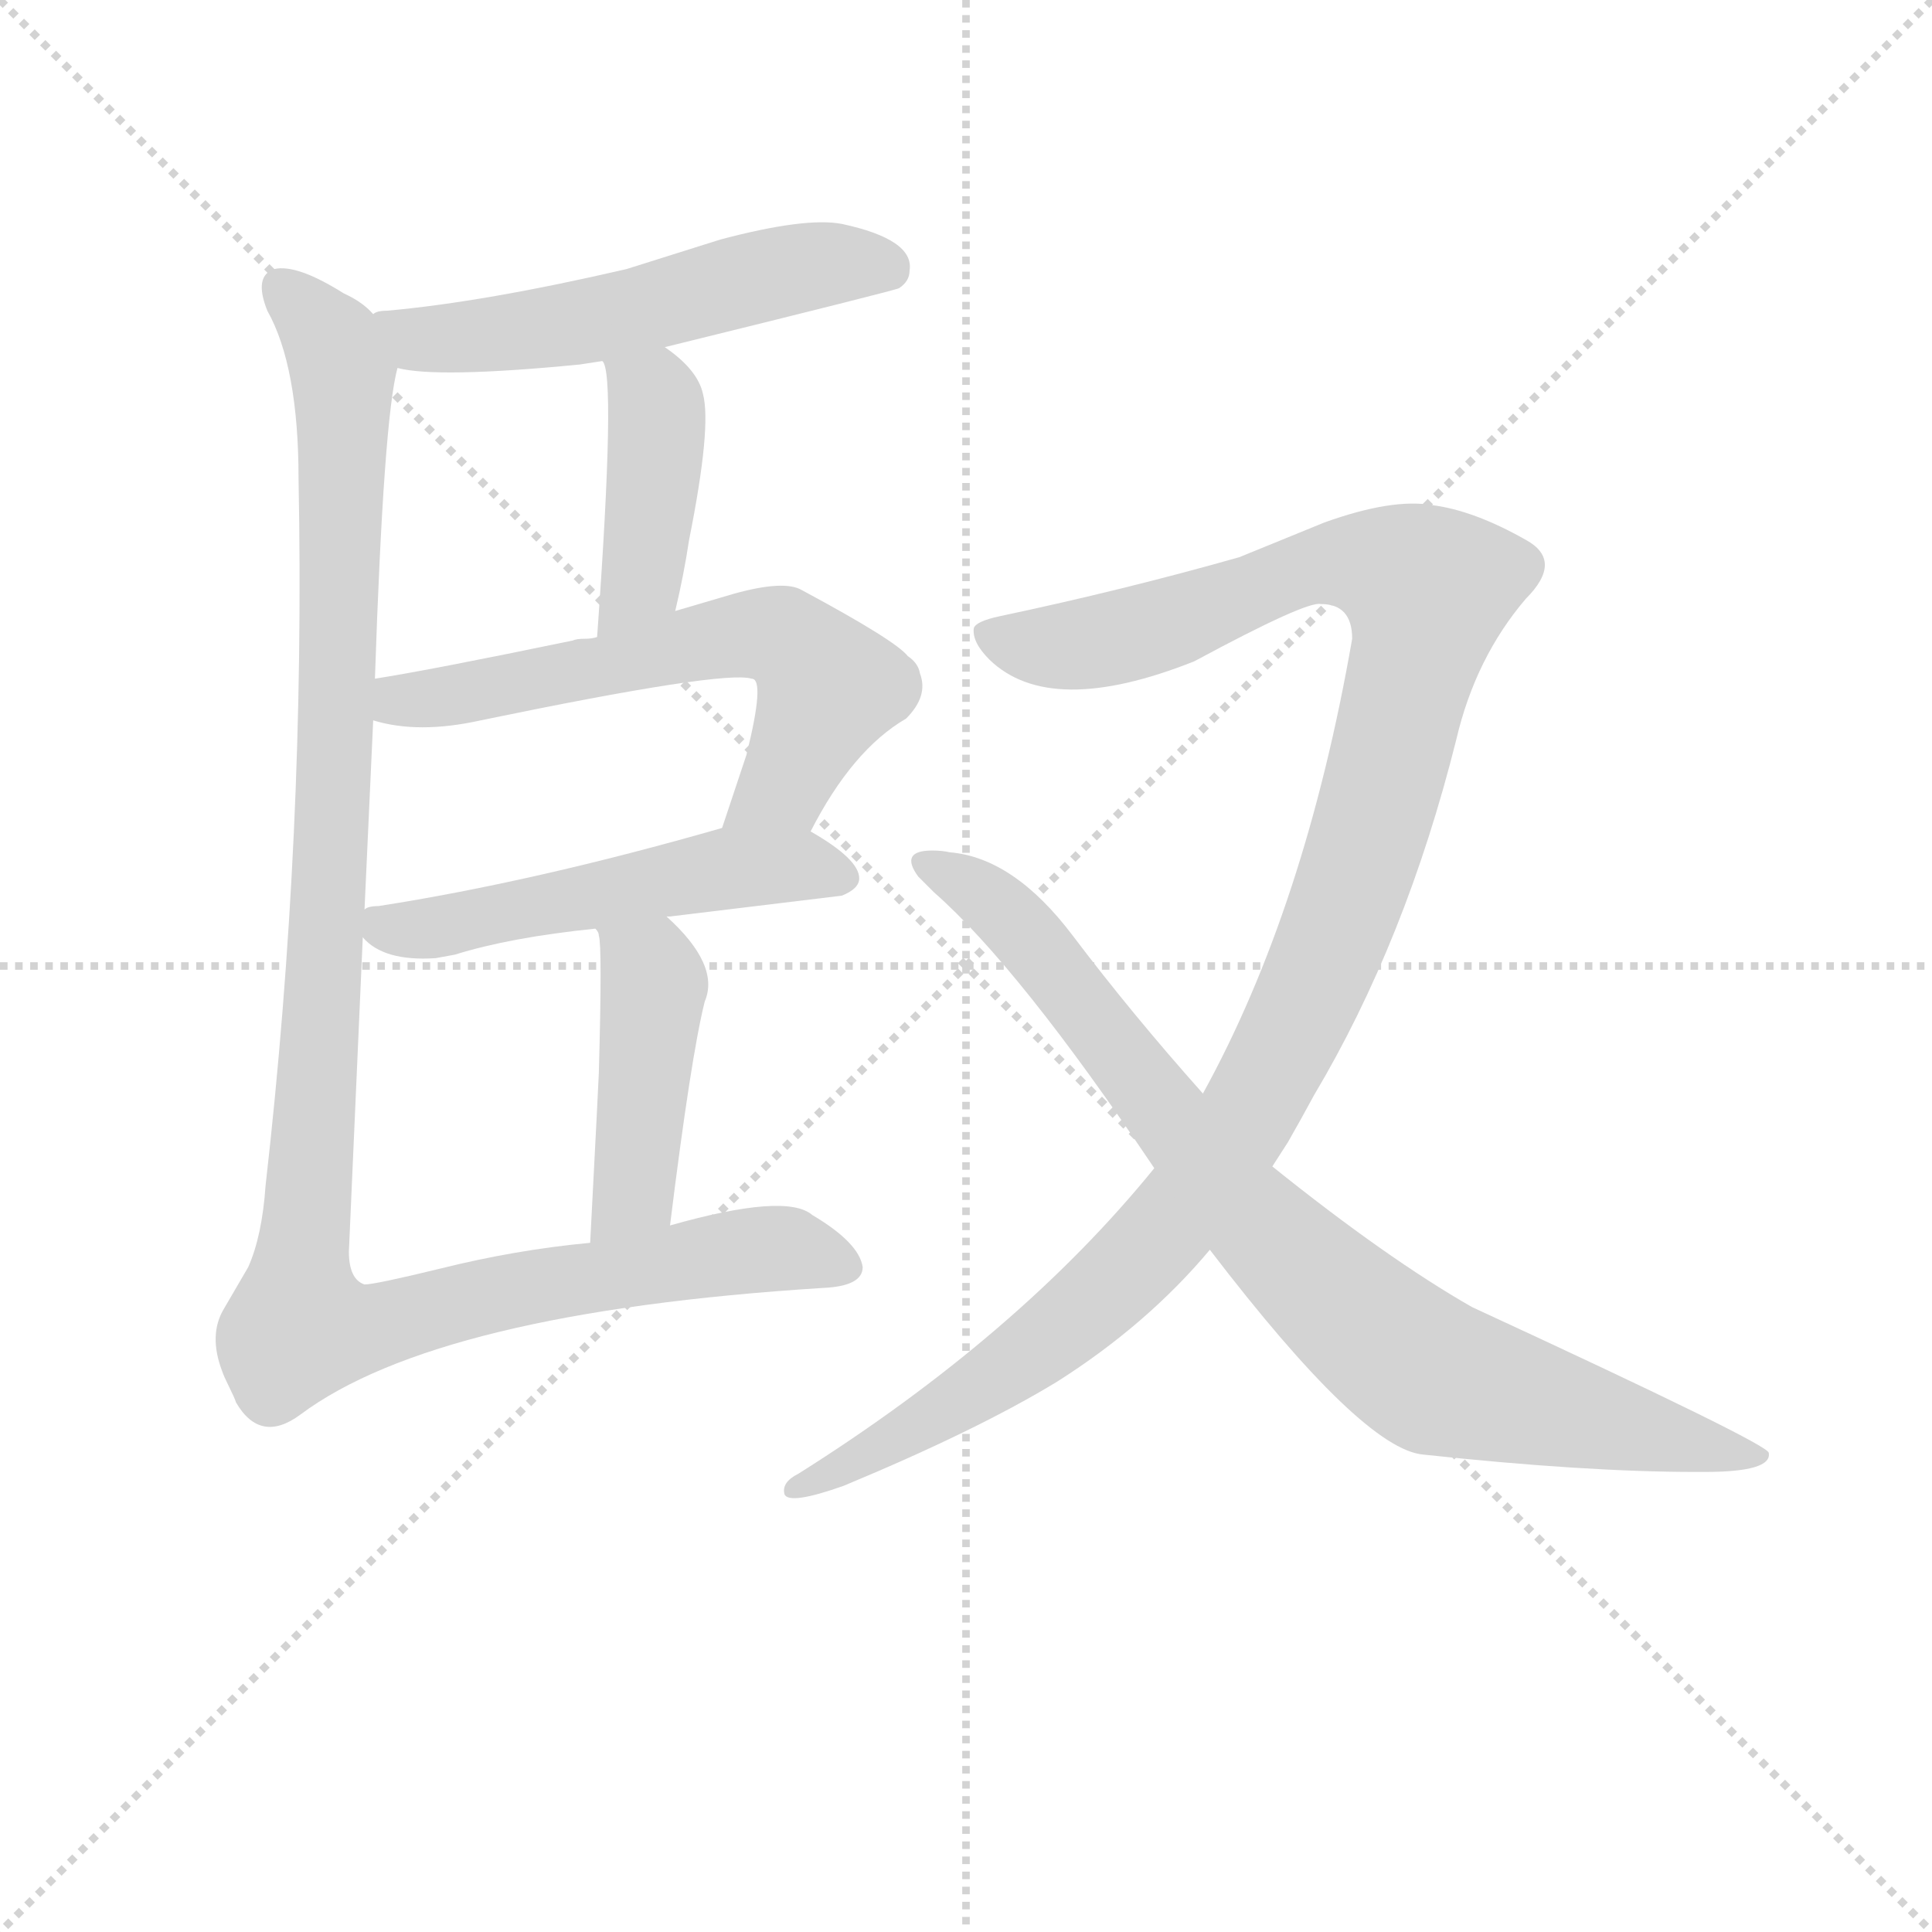<svg version="1.1" viewBox="0 0 1024 1024" xmlns="http://www.w3.org/2000/svg">
  <g stroke="lightgray" stroke-dasharray="1,1" stroke-width="1" transform="scale(4, 4)">
    <line x1="0" y1="0" x2="256" y2="256"></line>
    <line x1="256" y1="0" x2="0" y2="256"></line>
    <line x1="128" y1="0" x2="128" y2="256"></line>
    <line x1="0" y1="128" x2="256" y2="128"></line>
  </g>
  <g transform="scale(0.92, -0.92) translate(60, -830)">
    <style type="text/css">
      
        @keyframes keyframes0 {
          from {
            stroke: blue;
            stroke-dashoffset: 558;
            stroke-width: 128;
          }
          64% {
            animation-timing-function: step-end;
            stroke: blue;
            stroke-dashoffset: 0;
            stroke-width: 128;
          }
          to {
            stroke: black;
            stroke-width: 1024;
          }
        }
        #make-me-a-hanzi-animation-0 {
          animation: keyframes0 0.704s both;
          animation-delay: 0s;
          animation-timing-function: linear;
        }
      
        @keyframes keyframes1 {
          from {
            stroke: blue;
            stroke-dashoffset: 416;
            stroke-width: 128;
          }
          58% {
            animation-timing-function: step-end;
            stroke: blue;
            stroke-dashoffset: 0;
            stroke-width: 128;
          }
          to {
            stroke: black;
            stroke-width: 1024;
          }
        }
        #make-me-a-hanzi-animation-1 {
          animation: keyframes1 0.589s both;
          animation-delay: 0.704s;
          animation-timing-function: linear;
        }
      
        @keyframes keyframes2 {
          from {
            stroke: blue;
            stroke-dashoffset: 625;
            stroke-width: 128;
          }
          67% {
            animation-timing-function: step-end;
            stroke: blue;
            stroke-dashoffset: 0;
            stroke-width: 128;
          }
          to {
            stroke: black;
            stroke-width: 1024;
          }
        }
        #make-me-a-hanzi-animation-2 {
          animation: keyframes2 0.759s both;
          animation-delay: 1.293s;
          animation-timing-function: linear;
        }
      
        @keyframes keyframes3 {
          from {
            stroke: blue;
            stroke-dashoffset: 533;
            stroke-width: 128;
          }
          63% {
            animation-timing-function: step-end;
            stroke: blue;
            stroke-dashoffset: 0;
            stroke-width: 128;
          }
          to {
            stroke: black;
            stroke-width: 1024;
          }
        }
        #make-me-a-hanzi-animation-3 {
          animation: keyframes3 0.684s both;
          animation-delay: 2.051s;
          animation-timing-function: linear;
        }
      
        @keyframes keyframes4 {
          from {
            stroke: blue;
            stroke-dashoffset: 444;
            stroke-width: 128;
          }
          59% {
            animation-timing-function: step-end;
            stroke: blue;
            stroke-dashoffset: 0;
            stroke-width: 128;
          }
          to {
            stroke: black;
            stroke-width: 1024;
          }
        }
        #make-me-a-hanzi-animation-4 {
          animation: keyframes4 0.611s both;
          animation-delay: 2.735s;
          animation-timing-function: linear;
        }
      
        @keyframes keyframes5 {
          from {
            stroke: blue;
            stroke-dashoffset: 1185;
            stroke-width: 128;
          }
          79% {
            animation-timing-function: step-end;
            stroke: blue;
            stroke-dashoffset: 0;
            stroke-width: 128;
          }
          to {
            stroke: black;
            stroke-width: 1024;
          }
        }
        #make-me-a-hanzi-animation-5 {
          animation: keyframes5 1.214s both;
          animation-delay: 3.346s;
          animation-timing-function: linear;
        }
      
        @keyframes keyframes6 {
          from {
            stroke: blue;
            stroke-dashoffset: 1186;
            stroke-width: 128;
          }
          79% {
            animation-timing-function: step-end;
            stroke: blue;
            stroke-dashoffset: 0;
            stroke-width: 128;
          }
          to {
            stroke: black;
            stroke-width: 1024;
          }
        }
        #make-me-a-hanzi-animation-6 {
          animation: keyframes6 1.215s both;
          animation-delay: 4.561s;
          animation-timing-function: linear;
        }
      
        @keyframes keyframes7 {
          from {
            stroke: blue;
            stroke-dashoffset: 870;
            stroke-width: 128;
          }
          74% {
            animation-timing-function: step-end;
            stroke: blue;
            stroke-dashoffset: 0;
            stroke-width: 128;
          }
          to {
            stroke: black;
            stroke-width: 1024;
          }
        }
        #make-me-a-hanzi-animation-7 {
          animation: keyframes7 0.958s both;
          animation-delay: 5.776s;
          animation-timing-function: linear;
        }
      
    </style>
    
      <path d="M 323 630 Q 457 663 458 664 Q 464 668 464 674 Q 467 692 425 701 Q 404 705 355 692 L 301 675 Q 219 656 163 651 Q 157 651 155 649 C 126 642 139 623 169 618 Q 192 612 274 620 L 287 622 L 323 630 Z" fill="lightgray"></path>
    
      <path d="M 329 478 Q 334 499 337 519 Q 350 584 345 603 Q 342 617 323 630 C 299 648 277 650 287 622 Q 295 616 284 463 C 282 433 322 449 329 478 Z" fill="lightgray"></path>
    
      <path d="M 407 351 Q 431 398 462 416 Q 475 429 470 442 Q 469 448 463 452 Q 456 461 402 490 Q 392 496 363 488 L 329 478 L 284 463 Q 281 462 277 462 Q 272 462 270 461 Q 188 444 156 439 C 126 434 126 422 155 415 Q 181 407 217 415 Q 357 444 373 439 Q 381 439 370 395 L 356 353 C 347 325 393 325 407 351 Z" fill="lightgray"></path>
    
      <path d="M 435 324 Q 435 335 407 351 C 388 362 385 361 356 353 Q 248 322 158 308 Q 152 308 150 306 C 134 302 134 302 149 290 Q 161 276 191 278 L 202 280 Q 234 290 283 295 L 324 302 L 326 302 L 425 314 Q 435 318 435 324 Z" fill="lightgray"></path>
    
      <path d="M 326 124 Q 338 221 346 253 Q 355 274 324 302 C 302 323 272 323 283 295 Q 285 293 285 291 Q 287 285 285 212 Q 285 210 280 114 C 278 84 322 94 326 124 Z" fill="lightgray"></path>
    
      <path d="M 155 649 Q 149 656 138 661 Q 111 678 98 675 Q 86 671 94 651 Q 112 619 112 554 Q 116 349 93 147 Q 91 118 83 100 L 69 76 Q 60 61 68 40 Q 69 37 72 31 Q 75 25 76 22 Q 90 -2 113 15 Q 192 74 414 88 Q 437 89 437 100 Q 435 114 408 130 Q 393 143 326 124 L 280 114 Q 237 110 193 99 Q 156 90 150 90 Q 141 93 141 109 L 149 290 L 150 306 Q 151 329 155 415 L 156 439 Q 161 589 169 618 C 172 638 172 638 155 649 Z" fill="lightgray"></path>
    
      <path d="M 673 158 L 682 172 Q 690 186 697 199 Q 750 288 779 404 Q 790 451 819 485 Q 841 507 819 519 Q 789 536 765 539 Q 742 543 703 529 L 654 509 Q 587 490 516 475 Q 502 472 501 468 Q 500 460 510 450 Q 545 416 628 449 Q 693 484 701 482 Q 719 482 719 462 Q 692 307 633 200 L 605 157 Q 527 61 400 -19 Q 390 -24 392 -31 Q 395 -37 426 -26 Q 503 6 549 34 Q 601 67 637 110 L 673 158 Z" fill="lightgray"></path>
    
      <path d="M 637 110 Q 725 -5 760 -8 Q 853 -18 917 -18 L 922 -18 Q 961 -18 959 -7 Q 959 -2 788 77 Q 739 105 673 158 L 633 200 Q 592 246 558 291 Q 524 336 487 339 Q 483 340 477 340 Q 458 340 469 325 L 478 316 Q 527 273 605 157 L 637 110 Z" fill="lightgray"></path>
    
    
      <clipPath id="make-me-a-hanzi-clip-0">
        <path d="M 323 630 Q 457 663 458 664 Q 464 668 464 674 Q 467 692 425 701 Q 404 705 355 692 L 301 675 Q 219 656 163 651 Q 157 651 155 649 C 126 642 139 623 169 618 Q 192 612 274 620 L 287 622 L 323 630 Z"></path>
      </clipPath>
      <path clip-path="url(#make-me-a-hanzi-clip-0)" d="M 160 645 L 182 635 L 222 636 L 411 677 L 446 678 L 454 673" fill="none" id="make-me-a-hanzi-animation-0" stroke-dasharray="430 860" stroke-linecap="round"></path>
    
      <clipPath id="make-me-a-hanzi-clip-1">
        <path d="M 329 478 Q 334 499 337 519 Q 350 584 345 603 Q 342 617 323 630 C 299 648 277 650 287 622 Q 295 616 284 463 C 282 433 322 449 329 478 Z"></path>
      </clipPath>
      <path clip-path="url(#make-me-a-hanzi-clip-1)" d="M 296 618 L 317 600 L 318 581 L 309 496 L 288 477" fill="none" id="make-me-a-hanzi-animation-1" stroke-dasharray="288 576" stroke-linecap="round"></path>
    
      <clipPath id="make-me-a-hanzi-clip-2">
        <path d="M 407 351 Q 431 398 462 416 Q 475 429 470 442 Q 469 448 463 452 Q 456 461 402 490 Q 392 496 363 488 L 329 478 L 284 463 Q 281 462 277 462 Q 272 462 270 461 Q 188 444 156 439 C 126 434 126 422 155 415 Q 181 407 217 415 Q 357 444 373 439 Q 381 439 370 395 L 356 353 C 347 325 393 325 407 351 Z"></path>
      </clipPath>
      <path clip-path="url(#make-me-a-hanzi-clip-2)" d="M 162 433 L 191 427 L 365 464 L 390 463 L 418 434 L 392 378 L 363 359" fill="none" id="make-me-a-hanzi-animation-2" stroke-dasharray="497 994" stroke-linecap="round"></path>
    
      <clipPath id="make-me-a-hanzi-clip-3">
        <path d="M 435 324 Q 435 335 407 351 C 388 362 385 361 356 353 Q 248 322 158 308 Q 152 308 150 306 C 134 302 134 302 149 290 Q 161 276 191 278 L 202 280 Q 234 290 283 295 L 324 302 L 326 302 L 425 314 Q 435 318 435 324 Z"></path>
      </clipPath>
      <path clip-path="url(#make-me-a-hanzi-clip-3)" d="M 155 302 L 163 295 L 193 296 L 354 329 L 405 331 L 425 324" fill="none" id="make-me-a-hanzi-animation-3" stroke-dasharray="405 810" stroke-linecap="round"></path>
    
      <clipPath id="make-me-a-hanzi-clip-4">
        <path d="M 326 124 Q 338 221 346 253 Q 355 274 324 302 C 302 323 272 323 283 295 Q 285 293 285 291 Q 287 285 285 212 Q 285 210 280 114 C 278 84 322 94 326 124 Z"></path>
      </clipPath>
      <path clip-path="url(#make-me-a-hanzi-clip-4)" d="M 290 296 L 317 263 L 305 144 L 285 127" fill="none" id="make-me-a-hanzi-animation-4" stroke-dasharray="316 632" stroke-linecap="round"></path>
    
      <clipPath id="make-me-a-hanzi-clip-5">
        <path d="M 155 649 Q 149 656 138 661 Q 111 678 98 675 Q 86 671 94 651 Q 112 619 112 554 Q 116 349 93 147 Q 91 118 83 100 L 69 76 Q 60 61 68 40 Q 69 37 72 31 Q 75 25 76 22 Q 90 -2 113 15 Q 192 74 414 88 Q 437 89 437 100 Q 435 114 408 130 Q 393 143 326 124 L 280 114 Q 237 110 193 99 Q 156 90 150 90 Q 141 93 141 109 L 149 290 L 150 306 Q 151 329 155 415 L 156 439 Q 161 589 169 618 C 172 638 172 638 155 649 Z"></path>
      </clipPath>
      <path clip-path="url(#make-me-a-hanzi-clip-5)" d="M 103 664 L 130 635 L 138 604 L 134 404 L 115 65 L 145 63 L 247 89 L 375 110 L 394 111 L 426 101" fill="none" id="make-me-a-hanzi-animation-5" stroke-dasharray="1057 2114" stroke-linecap="round"></path>
    
      <clipPath id="make-me-a-hanzi-clip-6">
        <path d="M 673 158 L 682 172 Q 690 186 697 199 Q 750 288 779 404 Q 790 451 819 485 Q 841 507 819 519 Q 789 536 765 539 Q 742 543 703 529 L 654 509 Q 587 490 516 475 Q 502 472 501 468 Q 500 460 510 450 Q 545 416 628 449 Q 693 484 701 482 Q 719 482 719 462 Q 692 307 633 200 L 605 157 Q 527 61 400 -19 Q 390 -24 392 -31 Q 395 -37 426 -26 Q 503 6 549 34 Q 601 67 637 110 L 673 158 Z"></path>
      </clipPath>
      <path clip-path="url(#make-me-a-hanzi-clip-6)" d="M 508 465 L 534 458 L 577 461 L 706 505 L 737 504 L 762 490 L 736 373 L 712 300 L 675 218 L 638 156 L 565 75 L 500 28 L 397 -26" fill="none" id="make-me-a-hanzi-animation-6" stroke-dasharray="1058 2116" stroke-linecap="round"></path>
    
      <clipPath id="make-me-a-hanzi-clip-7">
        <path d="M 637 110 Q 725 -5 760 -8 Q 853 -18 917 -18 L 922 -18 Q 961 -18 959 -7 Q 959 -2 788 77 Q 739 105 673 158 L 633 200 Q 592 246 558 291 Q 524 336 487 339 Q 483 340 477 340 Q 458 340 469 325 L 478 316 Q 527 273 605 157 L 637 110 Z"></path>
      </clipPath>
      <path clip-path="url(#make-me-a-hanzi-clip-7)" d="M 473 332 L 527 297 L 657 132 L 741 54 L 767 37 L 932 -8 L 955 -9" fill="none" id="make-me-a-hanzi-animation-7" stroke-dasharray="742 1484" stroke-linecap="round"></path>
    
  </g>
</svg>